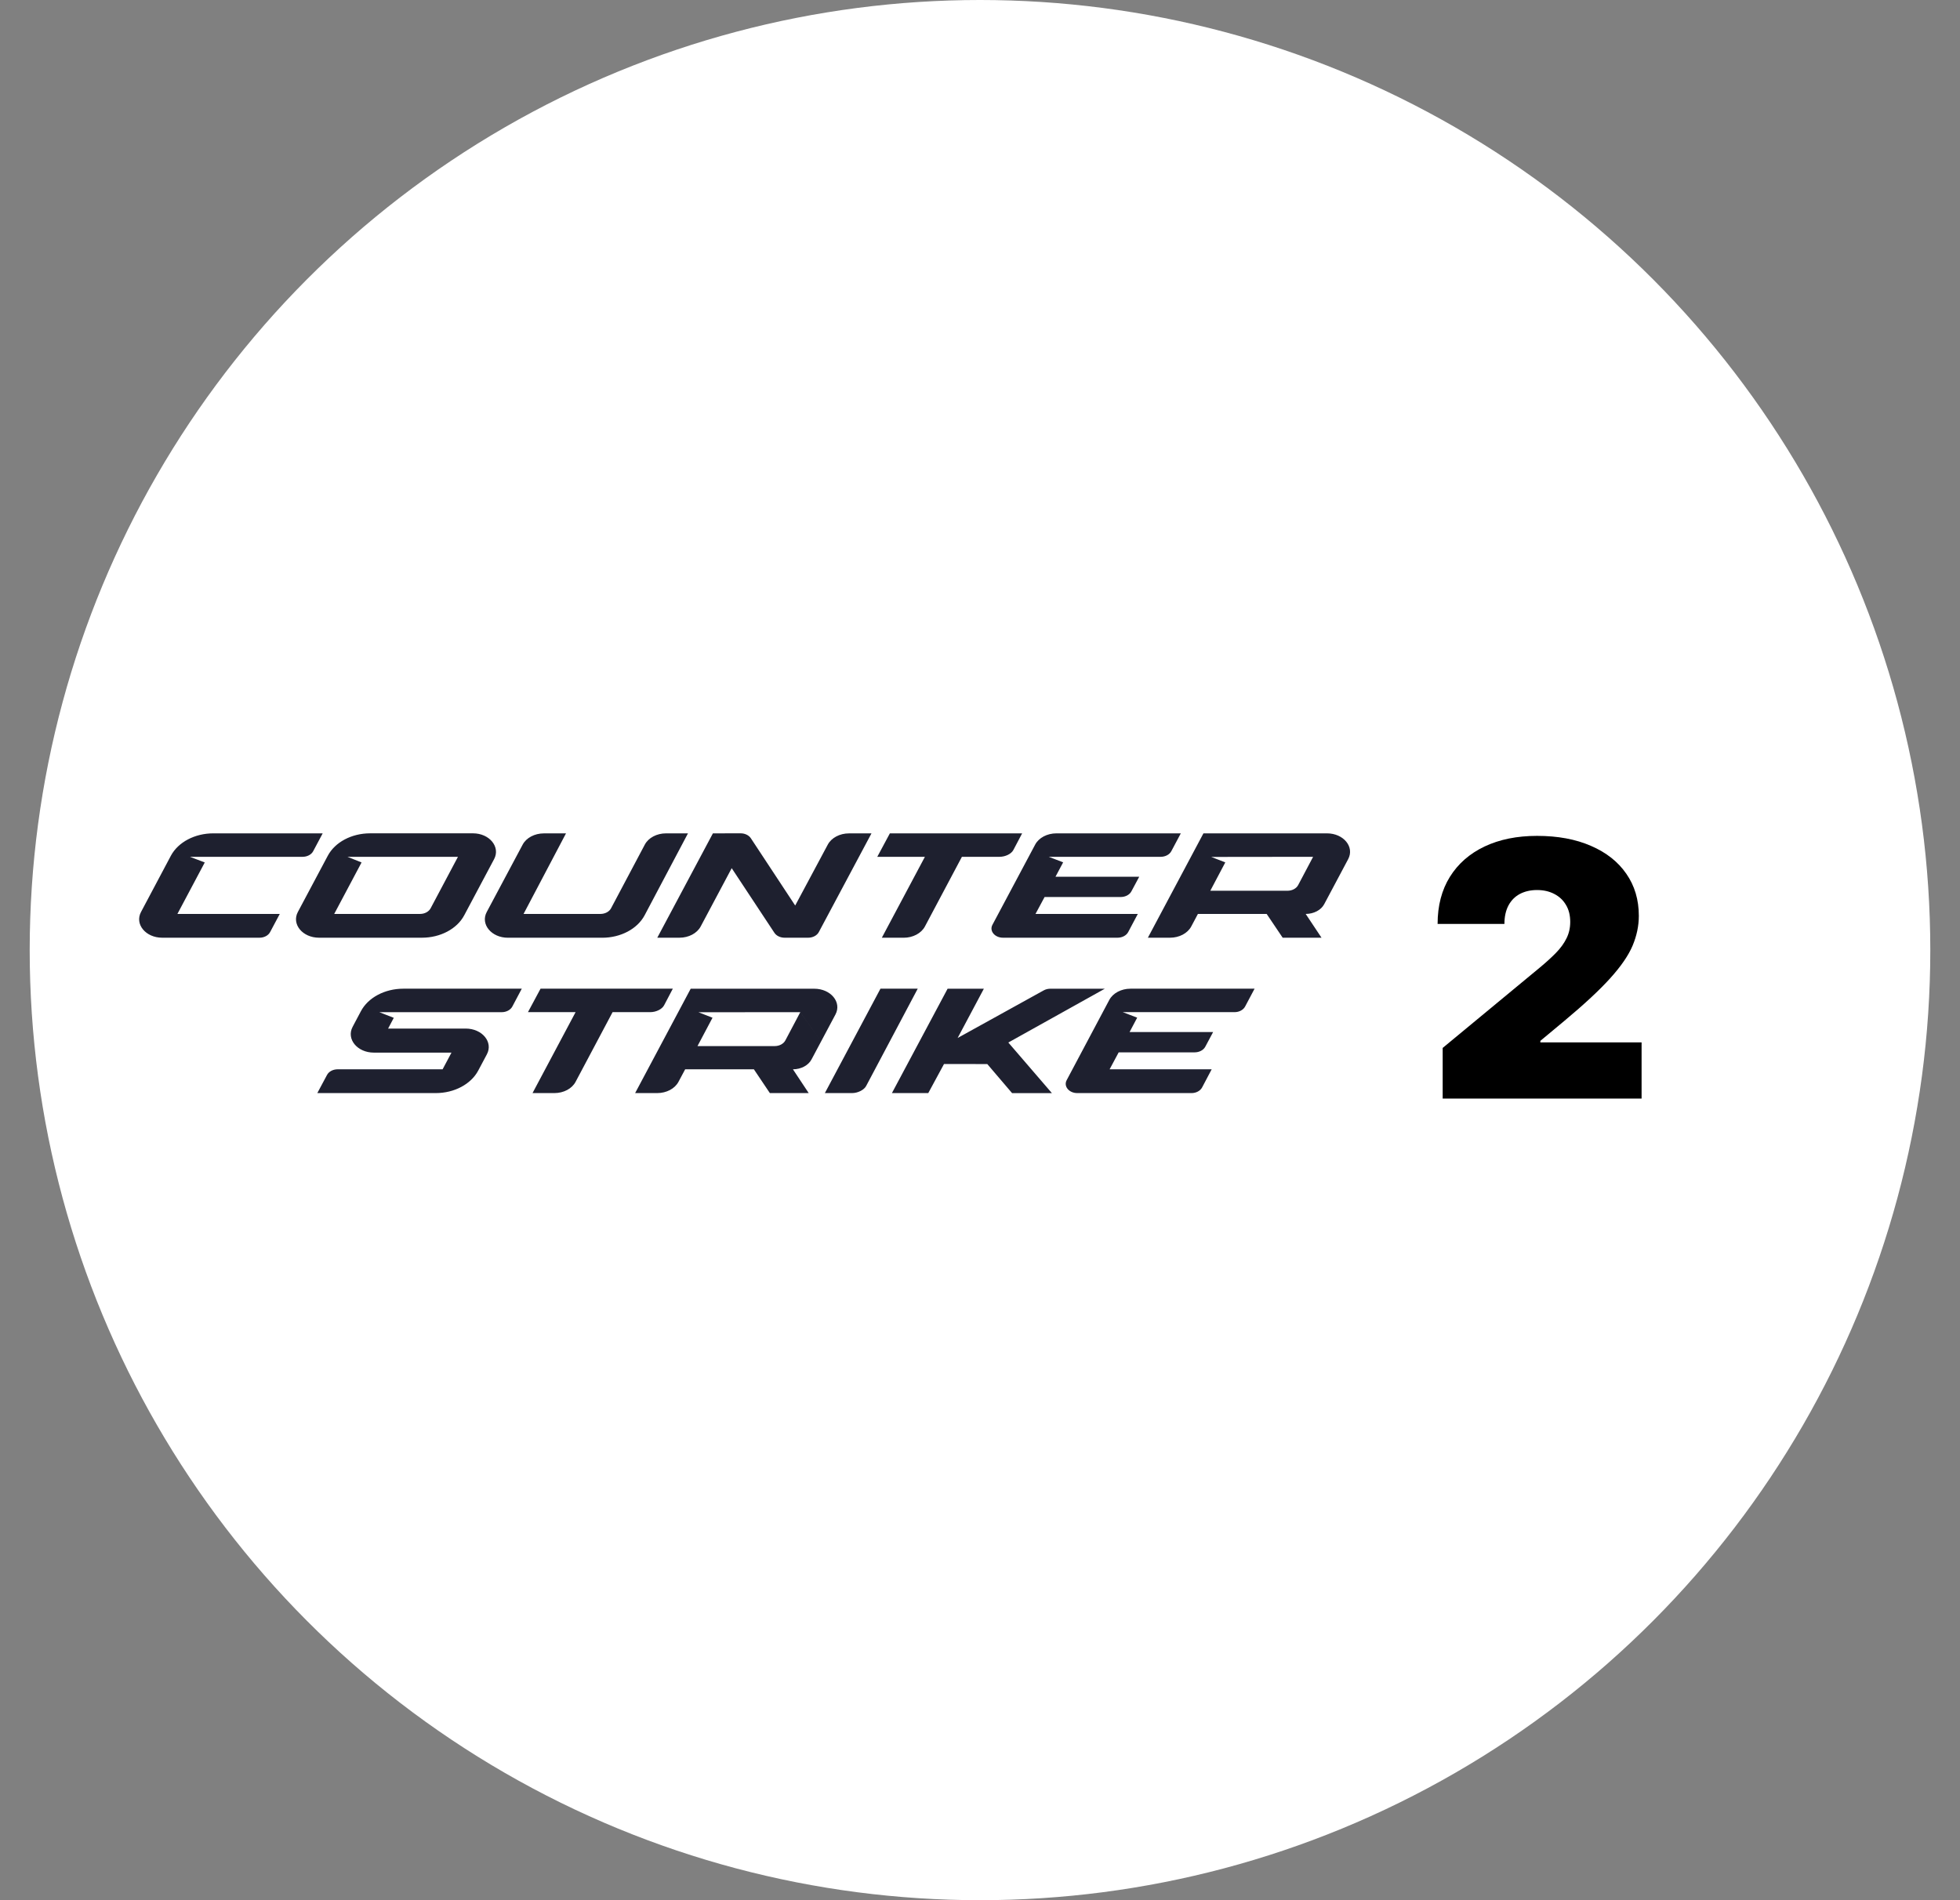 <svg width="66" height="64" viewBox="0 0 66 64" fill="none" xmlns="http://www.w3.org/2000/svg">
<rect x="0" y="0" width="66" height="64" fill="#808080" stroke="none"/>
<circle cx="33" cy="32" r="32" fill="white"/>
<path fill-rule="evenodd" clip-rule="evenodd" d="M7.181 28.068C6.56 28.068 6 28.364 5.755 28.82L4.748 30.717C4.53 31.128 4.906 31.583 5.462 31.583H8.739C8.895 31.583 9.035 31.508 9.095 31.394L9.421 30.782H5.974L6.895 29.048L6.395 28.858H10.189C10.345 28.858 10.486 28.784 10.546 28.669L10.866 28.068H7.181ZM15.633 30.826C15.39 31.286 14.829 31.583 14.206 31.583H10.743C10.187 31.583 9.812 31.127 10.03 30.716L11.037 28.824C11.28 28.365 11.841 28.067 12.463 28.067H15.926C16.482 28.067 16.857 28.524 16.639 28.935L15.633 30.826ZM14.5 30.593L15.421 28.858H11.699L12.175 29.048L11.254 30.782H14.144C14.299 30.782 14.438 30.708 14.5 30.593ZM18.668 36.816H17.932L19.382 34.09C19.325 34.09 17.778 34.09 17.778 34.09L18.202 33.3H22.656L22.362 33.86C22.291 33.994 22.091 34.09 21.895 34.09H20.628L19.382 36.437C19.261 36.667 18.98 36.816 18.668 36.816ZM33.245 35.838H32.853L31.788 35.837L31.258 36.816H30.034L31.909 33.301H33.13L32.247 34.96L35.147 33.356C35.212 33.32 35.289 33.301 35.368 33.301H37.203L33.954 35.113L35.421 36.817H34.08L33.245 35.838ZM30.903 33.3H29.648L27.776 36.816H28.69C28.886 36.816 29.096 36.711 29.166 36.577L30.258 34.517L30.903 33.3ZM27.232 36.816H25.924L25.386 36.015H23.072L22.846 36.438C22.724 36.667 22.443 36.816 22.132 36.816H21.387L23.258 33.301H27.419C27.976 33.301 28.352 33.757 28.133 34.168L27.326 35.684C27.219 35.885 26.972 36.015 26.701 36.015L27.232 36.816ZM27.642 35.074L26.949 34.091L23.519 34.093L23.993 34.278L23.487 35.233H26.087C26.243 35.233 26.384 35.158 26.445 35.043L26.949 34.09L27.642 35.074ZM38.037 34.76H40.85L40.585 35.256C40.524 35.37 40.383 35.444 40.228 35.444H37.67L37.365 36.014H40.802L40.479 36.626C40.418 36.741 40.278 36.816 40.123 36.816H36.275C35.996 36.816 35.809 36.587 35.918 36.382L37.354 33.678C37.476 33.449 37.757 33.3 38.067 33.3H42.246L41.927 33.901C41.866 34.016 41.726 34.09 41.571 34.09H37.808L38.293 34.276L38.037 34.76ZM17.63 30.782L19.059 28.069H18.313C18.002 28.069 17.722 28.218 17.6 28.447L16.39 30.717C16.171 31.128 16.547 31.584 17.103 31.584H20.279C20.902 31.584 21.464 31.286 21.708 30.825L23.166 28.069L22.428 28.068C22.116 28.068 21.835 28.217 21.713 28.447L20.576 30.592C20.516 30.707 20.374 30.782 20.219 30.782H17.63ZM30.43 31.584H29.694L31.145 28.858C31.088 28.858 29.541 28.858 29.541 28.858L29.965 28.068H34.419L34.124 28.628C34.054 28.762 33.853 28.858 33.658 28.858H32.391L31.145 31.205C31.023 31.434 30.742 31.584 30.43 31.584ZM43.967 30.782L44.5 31.583H43.192L42.653 30.782H40.338L40.113 31.205C39.991 31.434 39.71 31.583 39.399 31.583H38.653L40.524 28.068H44.684C45.242 28.068 45.617 28.524 45.398 28.936L44.592 30.451C44.487 30.652 44.24 30.782 43.967 30.782ZM44.217 28.858L43.713 29.811C43.652 29.926 43.511 30.001 43.355 30.001H40.755L41.26 29.046L40.786 28.862L44.217 28.858ZM38.362 29.529H35.542L35.8 29.044L35.314 28.858H39.085C39.24 28.858 39.381 28.784 39.442 28.669L39.762 28.068H35.573C35.261 28.068 34.98 28.217 34.858 28.446L33.418 31.15C33.309 31.355 33.496 31.583 33.775 31.583H37.632C37.788 31.583 37.929 31.508 37.99 31.393L38.314 30.782H34.869L35.175 30.212H37.739C37.894 30.212 38.035 30.138 38.097 30.023L38.362 29.529ZM23.594 31.205C23.472 31.434 23.191 31.583 22.88 31.583H22.133L24.006 28.068L24.941 28.067C25.084 28.067 25.216 28.131 25.284 28.233L26.777 30.499L27.875 28.446C27.997 28.218 28.277 28.069 28.588 28.069L29.346 28.068L27.572 31.394C27.511 31.508 27.371 31.583 27.215 31.583H26.42C26.277 31.583 26.144 31.52 26.077 31.418L24.639 29.241L23.594 31.205ZM14.904 36.015L15.203 35.453H12.873H12.588C12.032 35.453 11.656 34.997 11.873 34.587L11.989 34.367L12.152 34.06C12.395 33.599 12.958 33.3 13.582 33.3H17.57L17.252 33.901C17.191 34.016 17.05 34.091 16.894 34.091H12.772L13.26 34.281L13.069 34.643H15.681C16.238 34.643 16.614 35.099 16.395 35.51L16.103 36.059C15.858 36.518 15.296 36.816 14.675 36.816H10.685L11.013 36.203C11.074 36.089 11.215 36.015 11.37 36.015H14.904Z" fill="#1E202F"/>
<path d="M48.58 37V35.295L51.835 32.602C52.051 32.423 52.236 32.256 52.389 32.099C52.545 31.94 52.665 31.777 52.747 31.609C52.832 31.442 52.875 31.256 52.875 31.051C52.875 30.827 52.827 30.635 52.73 30.476C52.636 30.317 52.506 30.195 52.338 30.109C52.17 30.021 51.977 29.977 51.758 29.977C51.54 29.977 51.347 30.021 51.179 30.109C51.014 30.197 50.886 30.327 50.795 30.497C50.705 30.668 50.659 30.875 50.659 31.119H48.409C48.409 30.506 48.547 29.977 48.822 29.534C49.098 29.091 49.487 28.75 49.99 28.511C50.493 28.273 51.082 28.153 51.758 28.153C52.457 28.153 53.062 28.266 53.574 28.49C54.088 28.712 54.484 29.024 54.763 29.428C55.044 29.831 55.185 30.304 55.185 30.847C55.185 31.182 55.115 31.516 54.976 31.848C54.837 32.178 54.587 32.543 54.226 32.943C53.865 33.344 53.352 33.821 52.688 34.375L51.869 35.057V35.108H55.278V37H48.58Z" fill="black"/>
</svg>
